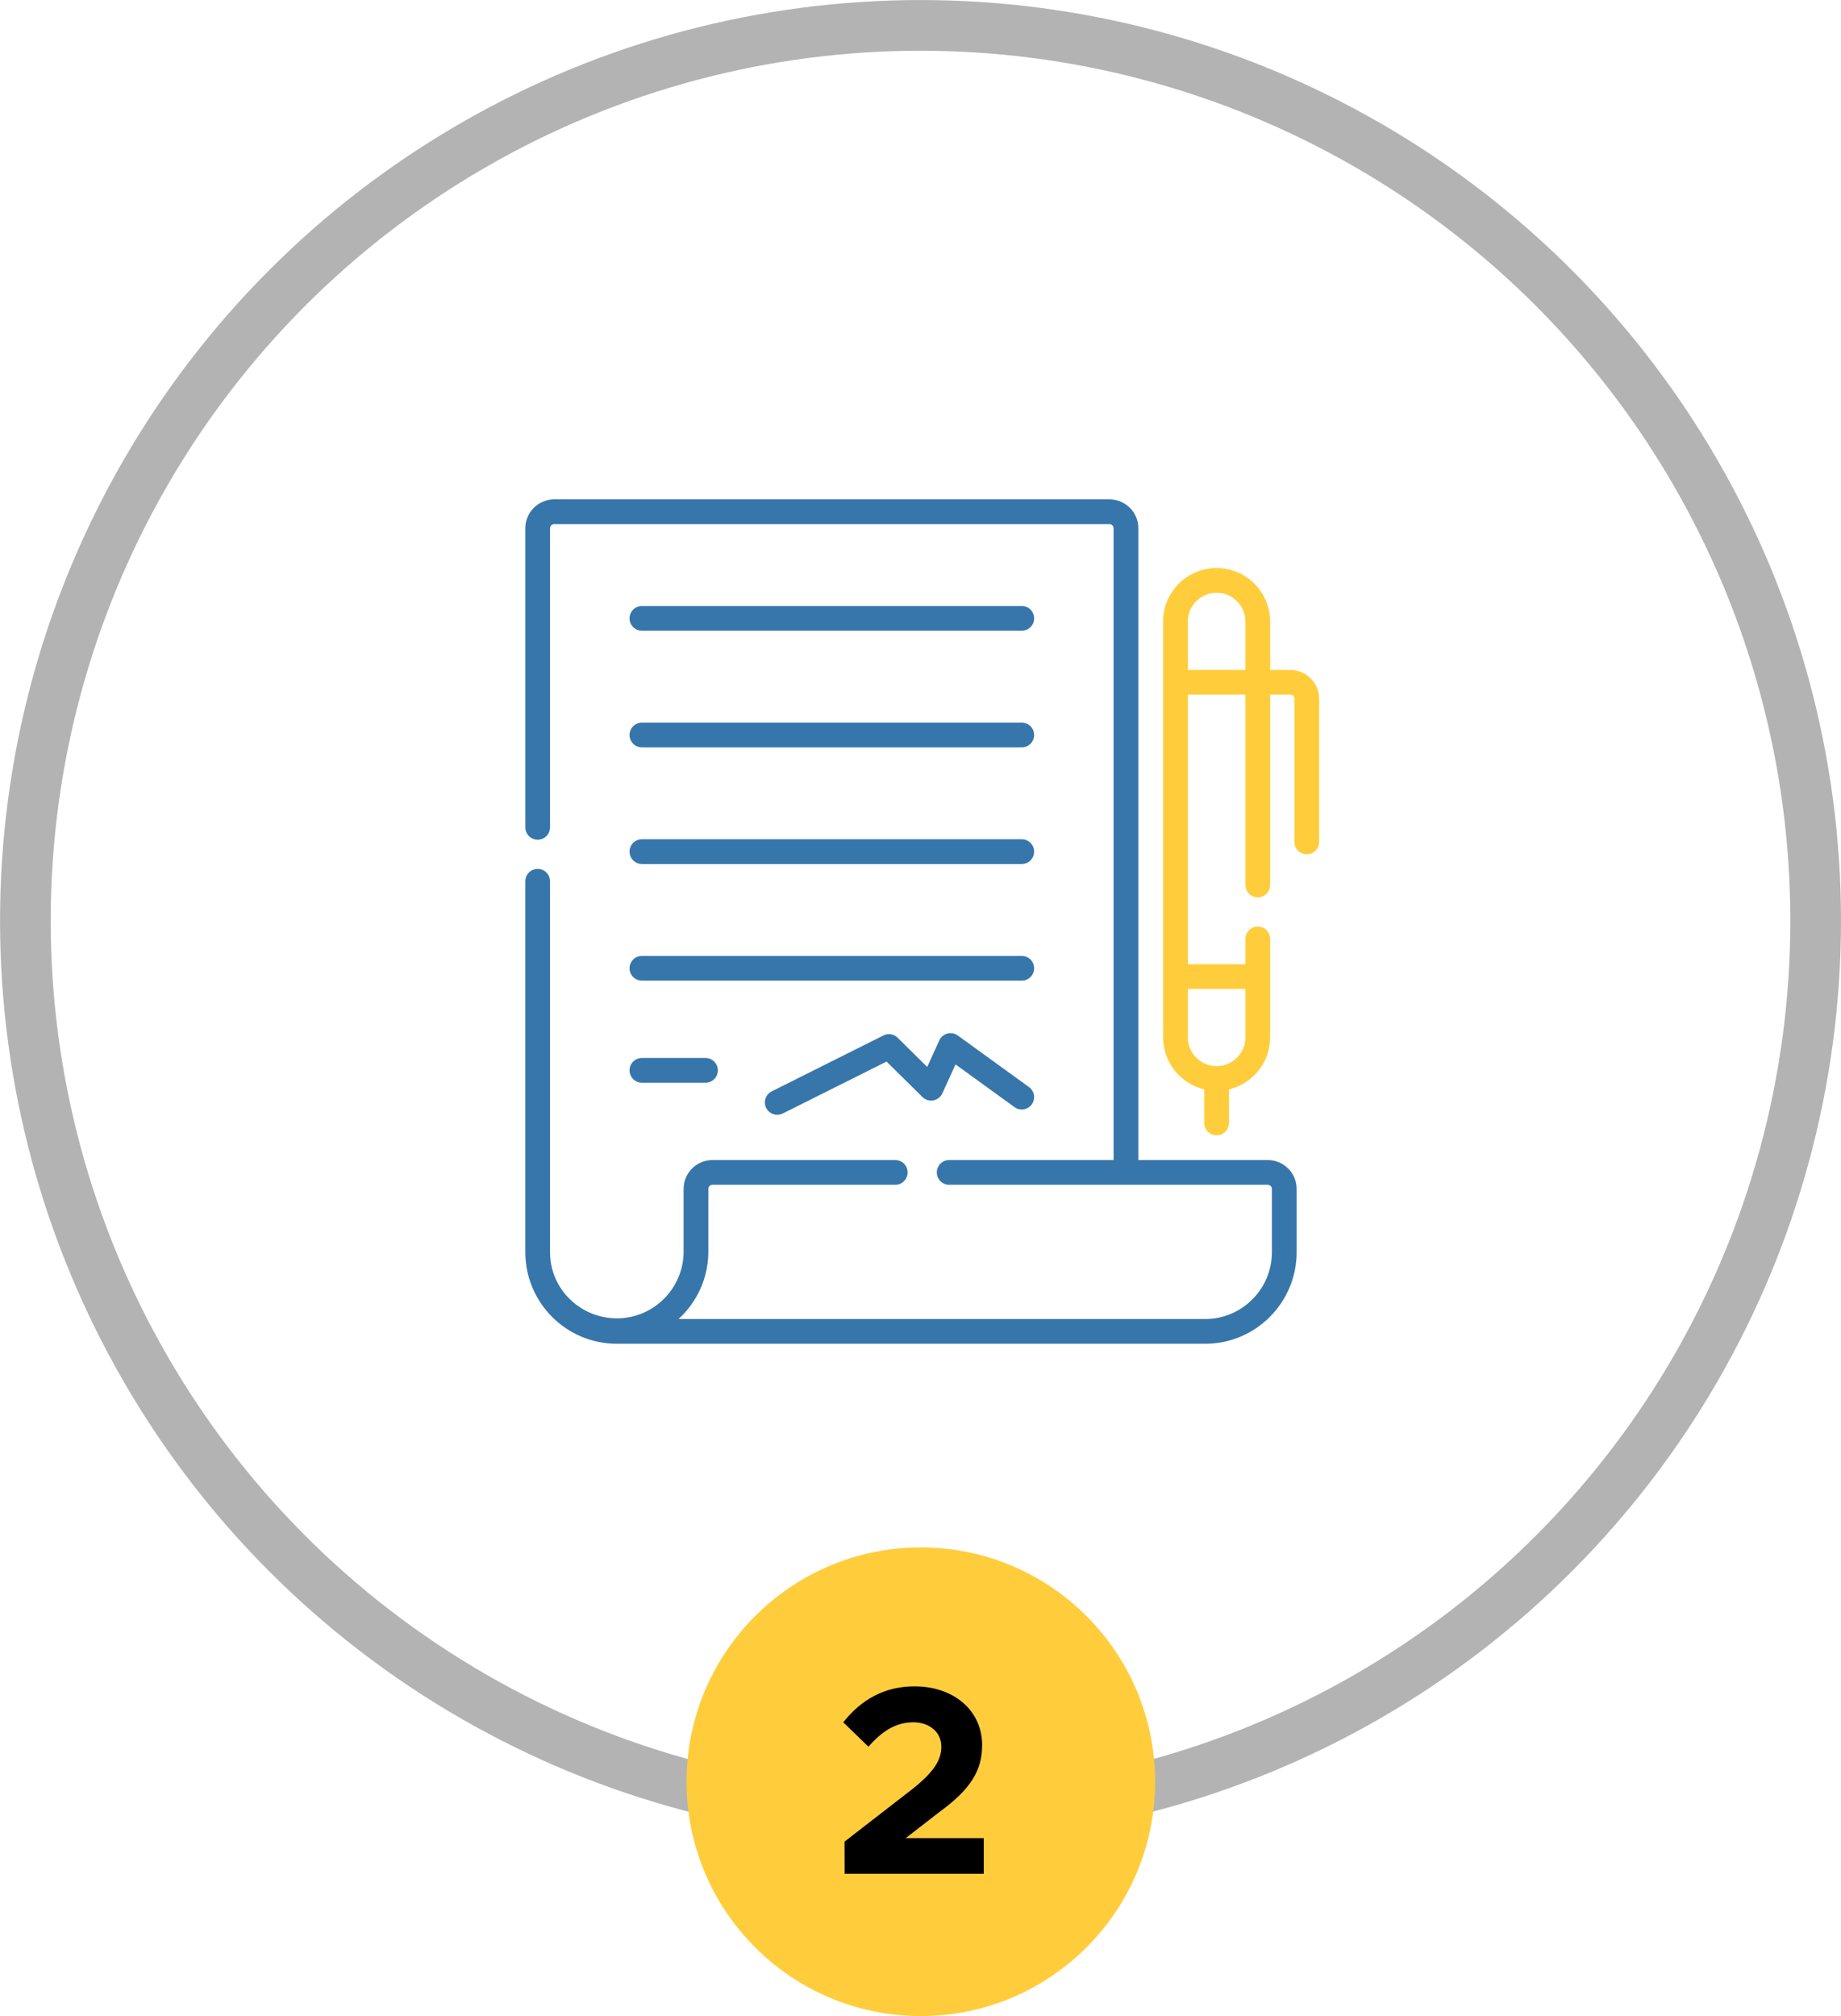 <svg xmlns="http://www.w3.org/2000/svg" xmlns:svg="http://www.w3.org/2000/svg" id="svg18655" width="137.336" height="150.36" version="1.1" viewBox="0 0 36.337 39.783"><g id="layer1" transform="translate(-98.176,-65.5)"><circle style="fill:none;stroke:#b3b3b3;stroke-width:1;stroke-linecap:round;stroke-linejoin:round;stroke-miterlimit:4;stroke-dasharray:none;stroke-dashoffset:0;stroke-opacity:1" id="path2124" cx="116.345" cy="83.669" r="17.668"/><circle style="fill:#ffcd3c;fill-opacity:1;stroke:none;stroke-width:1;stroke-linecap:round;stroke-linejoin:round;stroke-miterlimit:4;stroke-dasharray:none;stroke-dashoffset:0;stroke-opacity:1" id="path2300" cx="116.351" cy="100.659" r="4.624"/><g id="text3586" aria-label="2" style="font-weight:700;font-size:5.292px;line-height:1.25;font-family:Play;-inkscape-font-specification:'Play Bold';text-align:center;letter-spacing:0;word-spacing:0;text-anchor:middle;stroke-width:.265"><path style="font-family:Metropolis;-inkscape-font-specification:'Metropolis Bold'" id="path4926" d="m 114.847,102.476 h 2.746 v -0.704 h -1.54 l 0.661,-0.513 c 0.635,-0.46 0.847,-0.836 0.847,-1.323 0,-0.683 -0.561,-1.159 -1.333,-1.159 -0.587,0 -1.048,0.254 -1.408,0.709 l 0.497,0.482 c 0.265,-0.302 0.534,-0.482 0.889,-0.482 0.296,0 0.55,0.18 0.55,0.482 0,0.254 -0.138,0.492 -0.572,0.836 l -1.339,1.037 z"/></g><g id="g2161" transform="matrix(0.123,0,0,0.123,98.341,74.549)"><path id="path2" d="m 101.664,27.618 h 60.956 c 1.096,0 1.984,-0.888 1.984,-1.984 0,-1.096 -0.888,-1.984 -1.984,-1.984 h -60.956 c -1.096,0 -1.984,0.888 -1.984,1.984 0,1.096 0.888,1.984 1.984,1.984 z" style="fill:#3776ab;fill-opacity:1;stroke-width:.265"/><path id="path4" d="m 101.664,46.331 h 60.956 c 1.096,0 1.984,-0.888 1.984,-1.984 0,-1.096 -0.888,-1.984 -1.984,-1.984 h -60.956 c -1.096,0 -1.984,0.888 -1.984,1.984 0,1.096 0.888,1.984 1.984,1.984 z" style="fill:#3776ab;fill-opacity:1;stroke-width:.265"/><path id="path6" d="m 101.664,65.043 h 60.956 c 1.096,0 1.984,-0.888 1.984,-1.984 0,-1.096 -0.888,-1.984 -1.984,-1.984 h -60.956 c -1.096,0 -1.984,0.888 -1.984,1.984 0,1.096 0.888,1.984 1.984,1.984 z" style="fill:#3776ab;fill-opacity:1;stroke-width:.265"/><path id="path8" d="m 101.664,83.757 h 60.956 c 1.096,0 1.984,-0.888 1.984,-1.984 0,-1.096 -0.888,-1.984 -1.984,-1.984 h -60.956 c -1.096,0 -1.984,0.888 -1.984,1.984 0,1.096 0.888,1.984 1.984,1.984 z" style="fill:#3776ab;fill-opacity:1;stroke-width:.265"/><path id="path10" d="m 101.664,100.132 h 10.202 c 1.096,0 1.984,-0.888 1.984,-1.984 0,-1.096 -0.888,-1.984 -1.984,-1.984 h -10.202 c -1.096,0 -1.984,0.888 -1.984,1.984 0,1.096 0.888,1.984 1.984,1.984 z" style="fill:#3776ab;fill-opacity:1;stroke-width:.265"/><path id="path12" d="m 152.357,92.558 c -0.482,-0.349 -1.095,-0.463 -1.671,-0.311 -0.575,0.152 -1.052,0.554 -1.299,1.095 l -1.942,4.26 -4.743,-4.688 c -0.605,-0.597 -1.522,-0.743 -2.283,-0.363 l -17.925,8.967 c -0.98,0.49 -1.377,1.682 -0.887,2.663 0.348,0.695 1.048,1.097 1.776,1.097 0.298,0 0.601,-0.068 0.886,-0.21 l 16.654,-8.331 5.753,5.686 c 0.461,0.456 1.116,0.657 1.753,0.54 0.638,-0.117 1.178,-0.538 1.447,-1.128 l 2.115,-4.639 9.463,6.853 c 0.888,0.643 2.128,0.444 2.771,-0.443 0.643,-0.888 0.445,-2.128 -0.443,-2.771 z" style="fill:#3776ab;fill-opacity:1;stroke-width:.265"/><path id="path14" d="m 205.714,33.911 h -3.234 v -7.76 c 0,-4.738 -3.854,-8.592 -8.592,-8.592 -4.738,0 -8.592,3.854 -8.592,8.592 v 66.697 c 0,4.054 2.824,7.46 6.607,8.358 v 5.379 c 0,1.096 0.888,1.984 1.984,1.984 1.096,0 1.984,-0.888 1.984,-1.984 v -5.379 c 3.784,-0.898 6.608,-4.303 6.608,-8.358 V 77.058 c 0,-1.096 -0.888,-1.984 -1.984,-1.984 -1.096,0 -1.984,0.888 -1.984,1.984 v 4.061 h -9.246 V 37.88 h 9.246 v 30.531 c 0,1.096 0.888,1.984 1.984,1.984 1.096,0 1.984,-0.888 1.984,-1.984 V 37.88 h 3.234 c 0.365,0 0.661,0.297 0.661,0.661 v 22.962 c 0,1.096 0.888,1.984 1.984,1.984 1.096,0 1.984,-0.888 1.984,-1.984 V 38.541 c 0,-2.553 -2.077,-4.63 -4.63,-4.63 z m -7.203,51.177 v 7.76 c 0,2.549 -2.074,4.623 -4.623,4.623 -2.549,0 -4.623,-2.074 -4.623,-4.623 V 85.088 Z m -9.246,-51.177 v -7.76 c 0,-2.549 2.074,-4.623 4.623,-4.623 2.549,0 4.623,2.074 4.623,4.623 v 7.76 z" style="fill:#ffcd3c;fill-opacity:1;stroke-width:.265"/><path id="path16" d="M 202.099,112.538 H 181.327 V 11.178 c 0,-2.553 -2.077,-4.63 -4.63,-4.63 H 87.585 c -2.553,0 -4.63,2.077 -4.63,4.63 v 47.986 c 0,1.096 0.888,1.984 1.984,1.984 1.096,0 1.984,-0.888 1.984,-1.984 V 11.178 c 0,-0.365 0.297,-0.661 0.661,-0.661 h 89.112 c 0.365,0 0.661,0.297 0.661,0.661 V 112.538 h -26.385 c -1.096,0 -1.984,0.888 -1.984,1.984 0,1.096 0.888,1.984 1.984,1.984 h 51.125 c 0.365,0 0.661,0.297 0.661,0.661 v 10.16 c 0,5.909 -4.807,10.717 -10.717,10.717 h -84.494 c 2.933,-2.688 4.777,-6.548 4.777,-10.822 v -10.055 c 0,-0.365 0.297,-0.661 0.661,-0.661 h 29.338 c 1.096,0 1.984,-0.888 1.984,-1.984 0,-1.096 -0.888,-1.984 -1.984,-1.984 h -29.338 c -2.553,0 -4.63,2.077 -4.63,4.63 v 10.055 c 0,5.884 -4.787,10.691 -10.672,10.715 -5.909,0 -10.761,-4.701 -10.761,-10.61 V 67.812 c 0,-1.096 -0.888,-1.984 -1.984,-1.984 -1.096,0 -1.984,0.888 -1.984,1.984 v 59.517 c 0,8.098 6.588,14.685 14.685,14.685 h 94.403 c 8.098,0 14.685,-6.588 14.685,-14.685 v -10.16 c -2.6e-4,-2.553 -2.077,-4.63 -4.63,-4.63 z" style="fill:#3776ab;fill-opacity:1;stroke-width:.265"/></g></g></svg>
